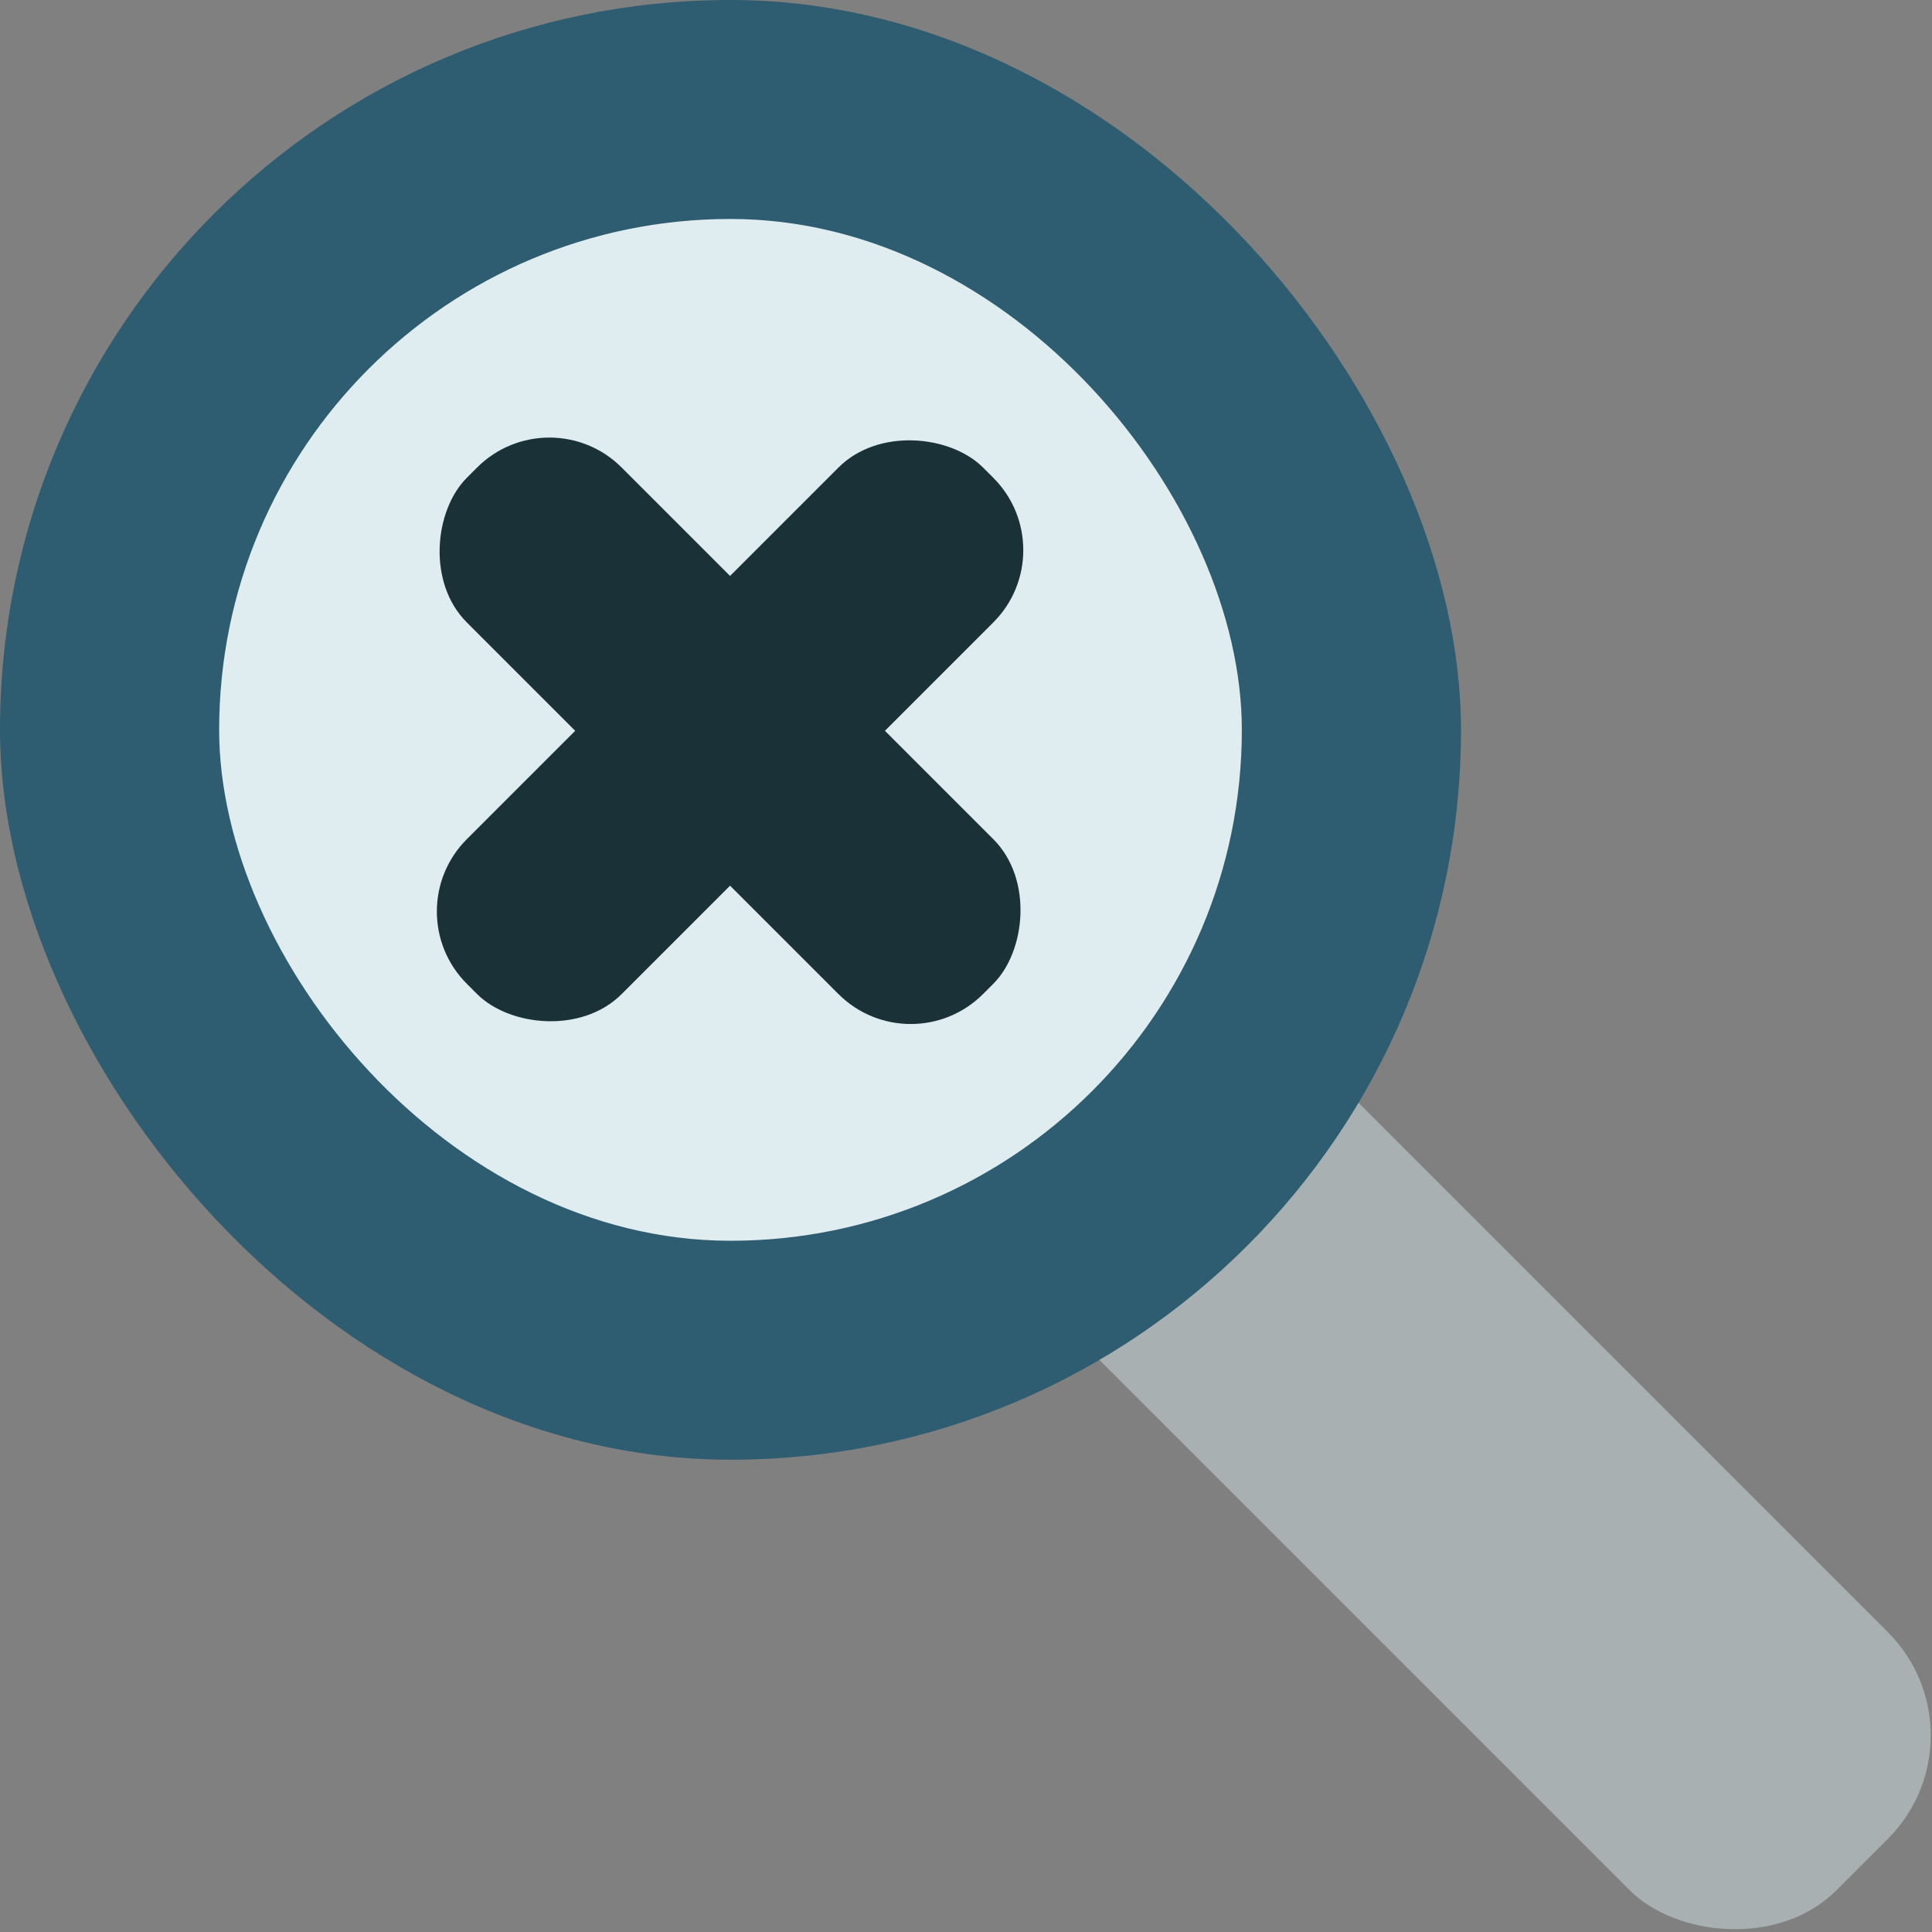 <?xml version="1.0" encoding="UTF-8" standalone="no"?>
<!-- Created with Inkscape (http://www.inkscape.org/) -->

<svg
   xmlns:dc="http://purl.org/dc/elements/1.1/"
   xmlns:cc="http://creativecommons.org/ns#"
   xmlns:rdf="http://www.w3.org/1999/02/22-rdf-syntax-ns#"
   xmlns:svg="http://www.w3.org/2000/svg"
   xmlns="http://www.w3.org/2000/svg"
   xmlns:sodipodi="http://sodipodi.sourceforge.net/DTD/sodipodi-0.dtd"
   xmlns:inkscape="http://www.inkscape.org/namespaces/inkscape"
   width="128mm"
   height="128mm"
   viewBox="0 0 128 128"
   version="1.1"
   id="svg836"
   inkscape:version="0.92.2 (5c3e80d, 2017-08-06)"
   sodipodi:docname="zoom-original.svg">
  <rect x="0" y="0" width="128" height="128" fill="#808080" stroke="none"/>
  <defs
     id="defs830" />
  <sodipodi:namedview
     id="base"
     pagecolor="#ffffff"
     bordercolor="#666666"
     borderopacity="1.0"
     inkscape:pageopacity="0.0"
     inkscape:pageshadow="2"
     inkscape:zoom="0.35"
     inkscape:cx="-224.28571"
     inkscape:cy="560"
     inkscape:document-units="mm"
     inkscape:current-layer="layer1"
     showgrid="false"
     inkscape:window-width="1920"
     inkscape:window-height="1027"
     inkscape:window-x="1912"
     inkscape:window-y="-8"
     inkscape:window-maximized="1" />
  <g
     inkscape:label="Ebene 1"
     inkscape:groupmode="layer"
     id="layer1"
     transform="translate(0,-169)">
    <rect
       style="fill:#a9b0b2;fill-opacity:1;stroke-width:0.215"
       id="rect832"
       width="24.188"
       height="96.752"
       x="-131.726"
       y="197.381"
       rx="9.675"
       ry="9.675"
       transform="matrix(0.707,-0.707,0.707,0.707,0,0)"
       inkscape:export-xdpi="130"
       inkscape:export-ydpi="130" />
    <rect
       style="fill:#2e5c70;fill-opacity:1;stroke-width:0.256"
       id="rect815-6"
       width="96.794"
       height="96.71"
       x="0"
       y="169"
       rx="48.397"
       ry="48.355"
       inkscape:export-xdpi="130"
       inkscape:export-ydpi="130" />
    <rect
       style="fill:#e0edf0;fill-opacity:1;stroke-width:0.179"
       id="rect815-5-4"
       width="67.756"
       height="67.697"
       x="14.519"
       y="183.507"
       rx="33.878"
       ry="33.849"
       inkscape:export-xdpi="130"
       inkscape:export-ydpi="130" />
    <rect
       style="fill:#1a3237;fill-opacity:1;stroke-width:0.256"
       id="rect860"
       width="48.376"
       height="14.513"
       x="163.779"
       y="112.297"
       rx="6.773"
       ry="6.773"
       transform="matrix(0.707,0.707,-0.707,0.707,0,0)" />
    <rect
       style="fill:#1a3237;fill-opacity:1;stroke-width:0.256"
       id="rect860-6"
       width="48.376"
       height="14.513"
       x="-143.741"
       y="180.711"
       rx="6.773"
       ry="6.773"
       transform="matrix(0.707,-0.707,0.707,0.707,0,0)" />
  </g>
</svg>
